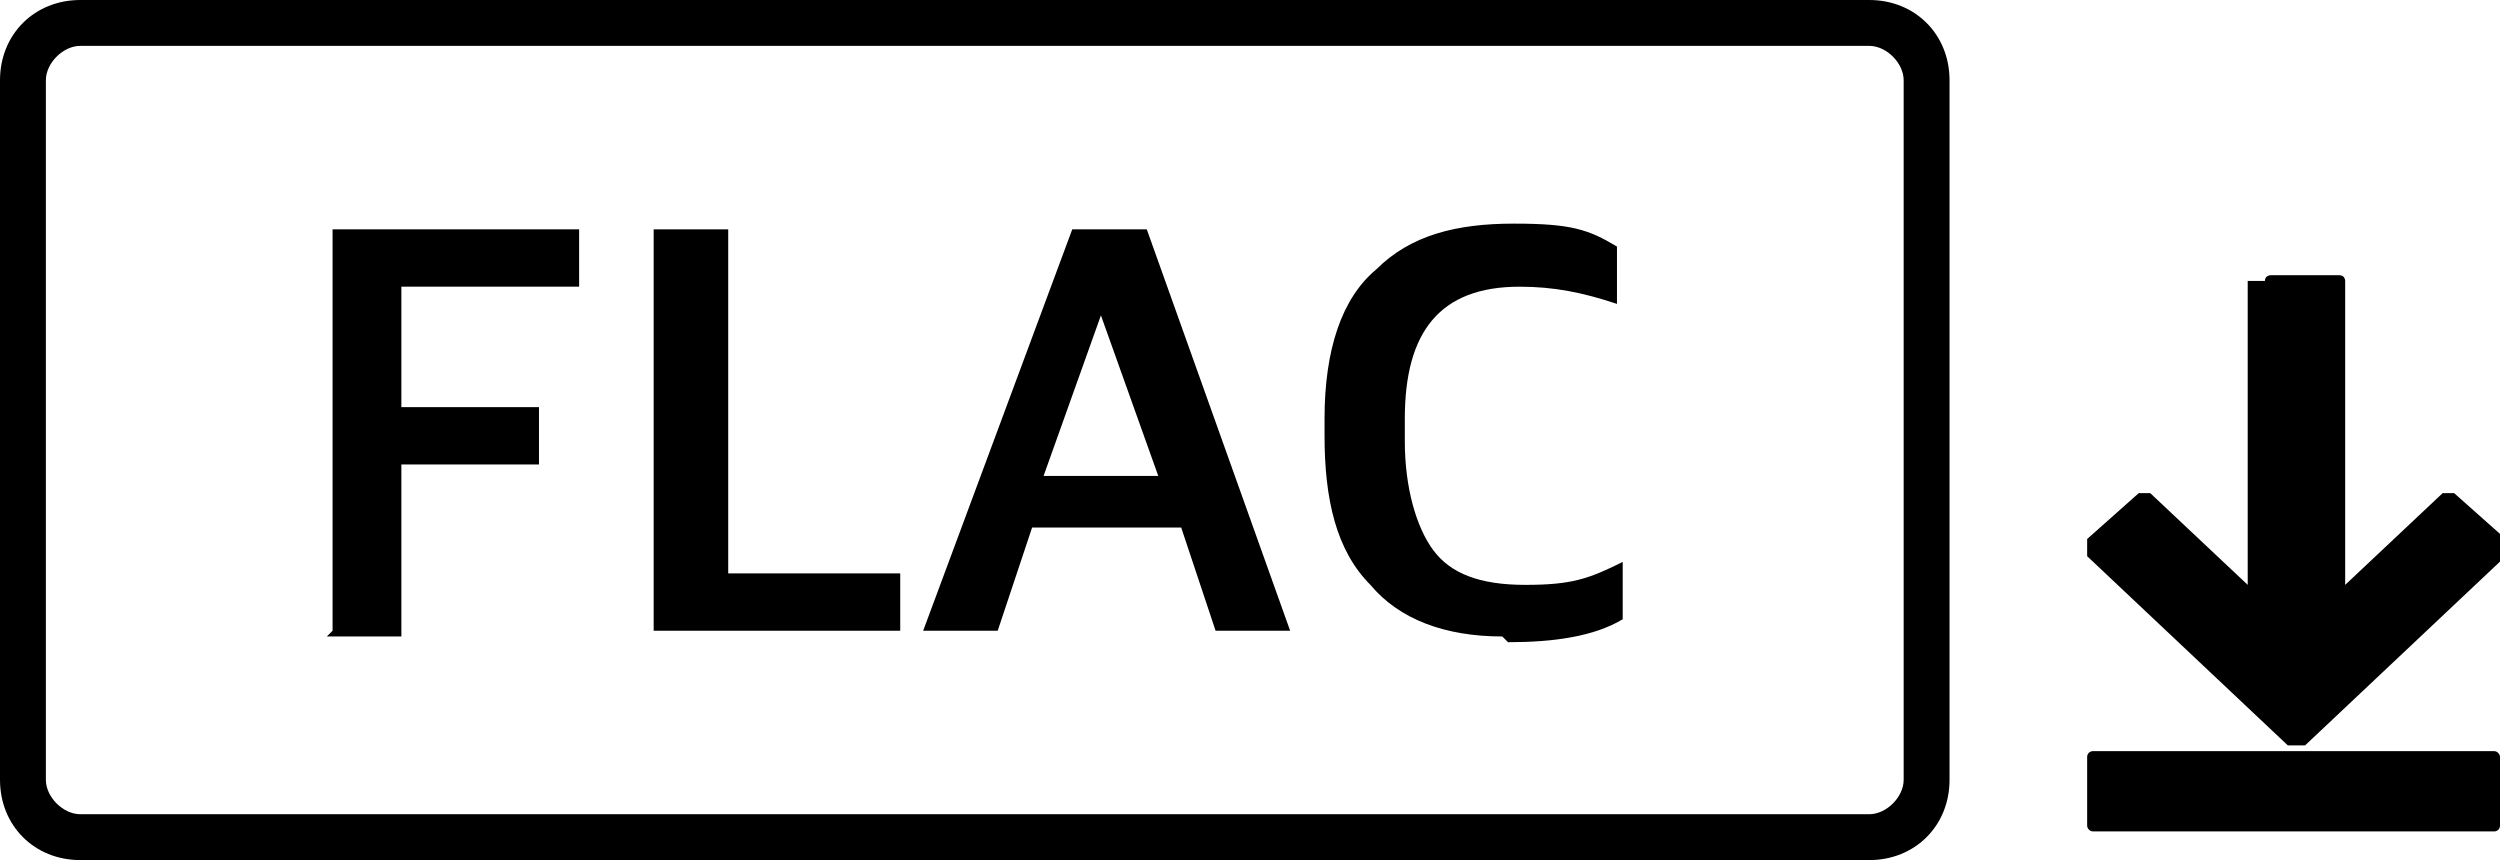 <?xml version="1.0" encoding="UTF-8"?>
<svg id="_레이어_1" xmlns="http://www.w3.org/2000/svg" version="1.1" viewBox="0 0 43.6 15">
  <!-- Generator: Adobe Illustrator 29.0.1, SVG Export Plug-In . SVG Version: 2.1.0 Build 192)  -->
  <g>
    <path d="M39.2,4.9v5.3l-1.7-1.6h-.2l-.9.8h0v.3l3.5,3.3h.3l3.5-3.3h0v-.3l-.9-.8h-.2l-1.7,1.6v-5.3c0,0,0-.1-.1-.1h-1.2c0,0-.1,0-.1.1h-.1Z"/>
    <rect x="36.4" y="13.1" width="7.2" height="1.4" rx=".1" ry=".1"/>
  </g>
  <g>
    <path d="M32.6,15H1.4c-.8,0-1.4-.6-1.4-1.4V1.4C0,.6.6,0,1.4,0h31.2c.8,0,1.4.6,1.4,1.4v12.2c0,.8-.6,1.4-1.4,1.4ZM1.4.8c-.3,0-.6.3-.6.6v12.2c0,.3.3.6.6.6h31.2c.3,0,.6-.3.6-.6V1.4c0-.3-.3-.6-.6-.6H1.4Z"/>
    <g>
      <path d="M5.8,11V4h4.3v1h-3.1v2.1h2.4v1h-2.4v3h-1.3Z"/>
      <path d="M11.4,11V4h1.3v6h3v1h-4.2Z"/>
      <path d="M16.1,11l2.6-7h1.3l2.5,7h-1.3l-.6-1.8h-2.6l-.6,1.8h-1.2ZM19.2,5.5l-1,2.8h2l-1-2.8h0Z"/>
      <path d="M26.2,11.1c-1,0-1.8-.3-2.3-.9-.6-.6-.8-1.5-.8-2.6v-.3c0-1.2.3-2.1.9-2.6.6-.6,1.4-.8,2.4-.8s1.3.1,1.8.4v1c-.6-.2-1.1-.3-1.7-.3-1.4,0-2,.8-2,2.3v.4c0,.8.2,1.5.5,1.9.3.4.8.6,1.6.6s1.1-.1,1.7-.4v1c-.5.3-1.2.4-2,.4Z"/>
    </g>
  </g>
</svg>